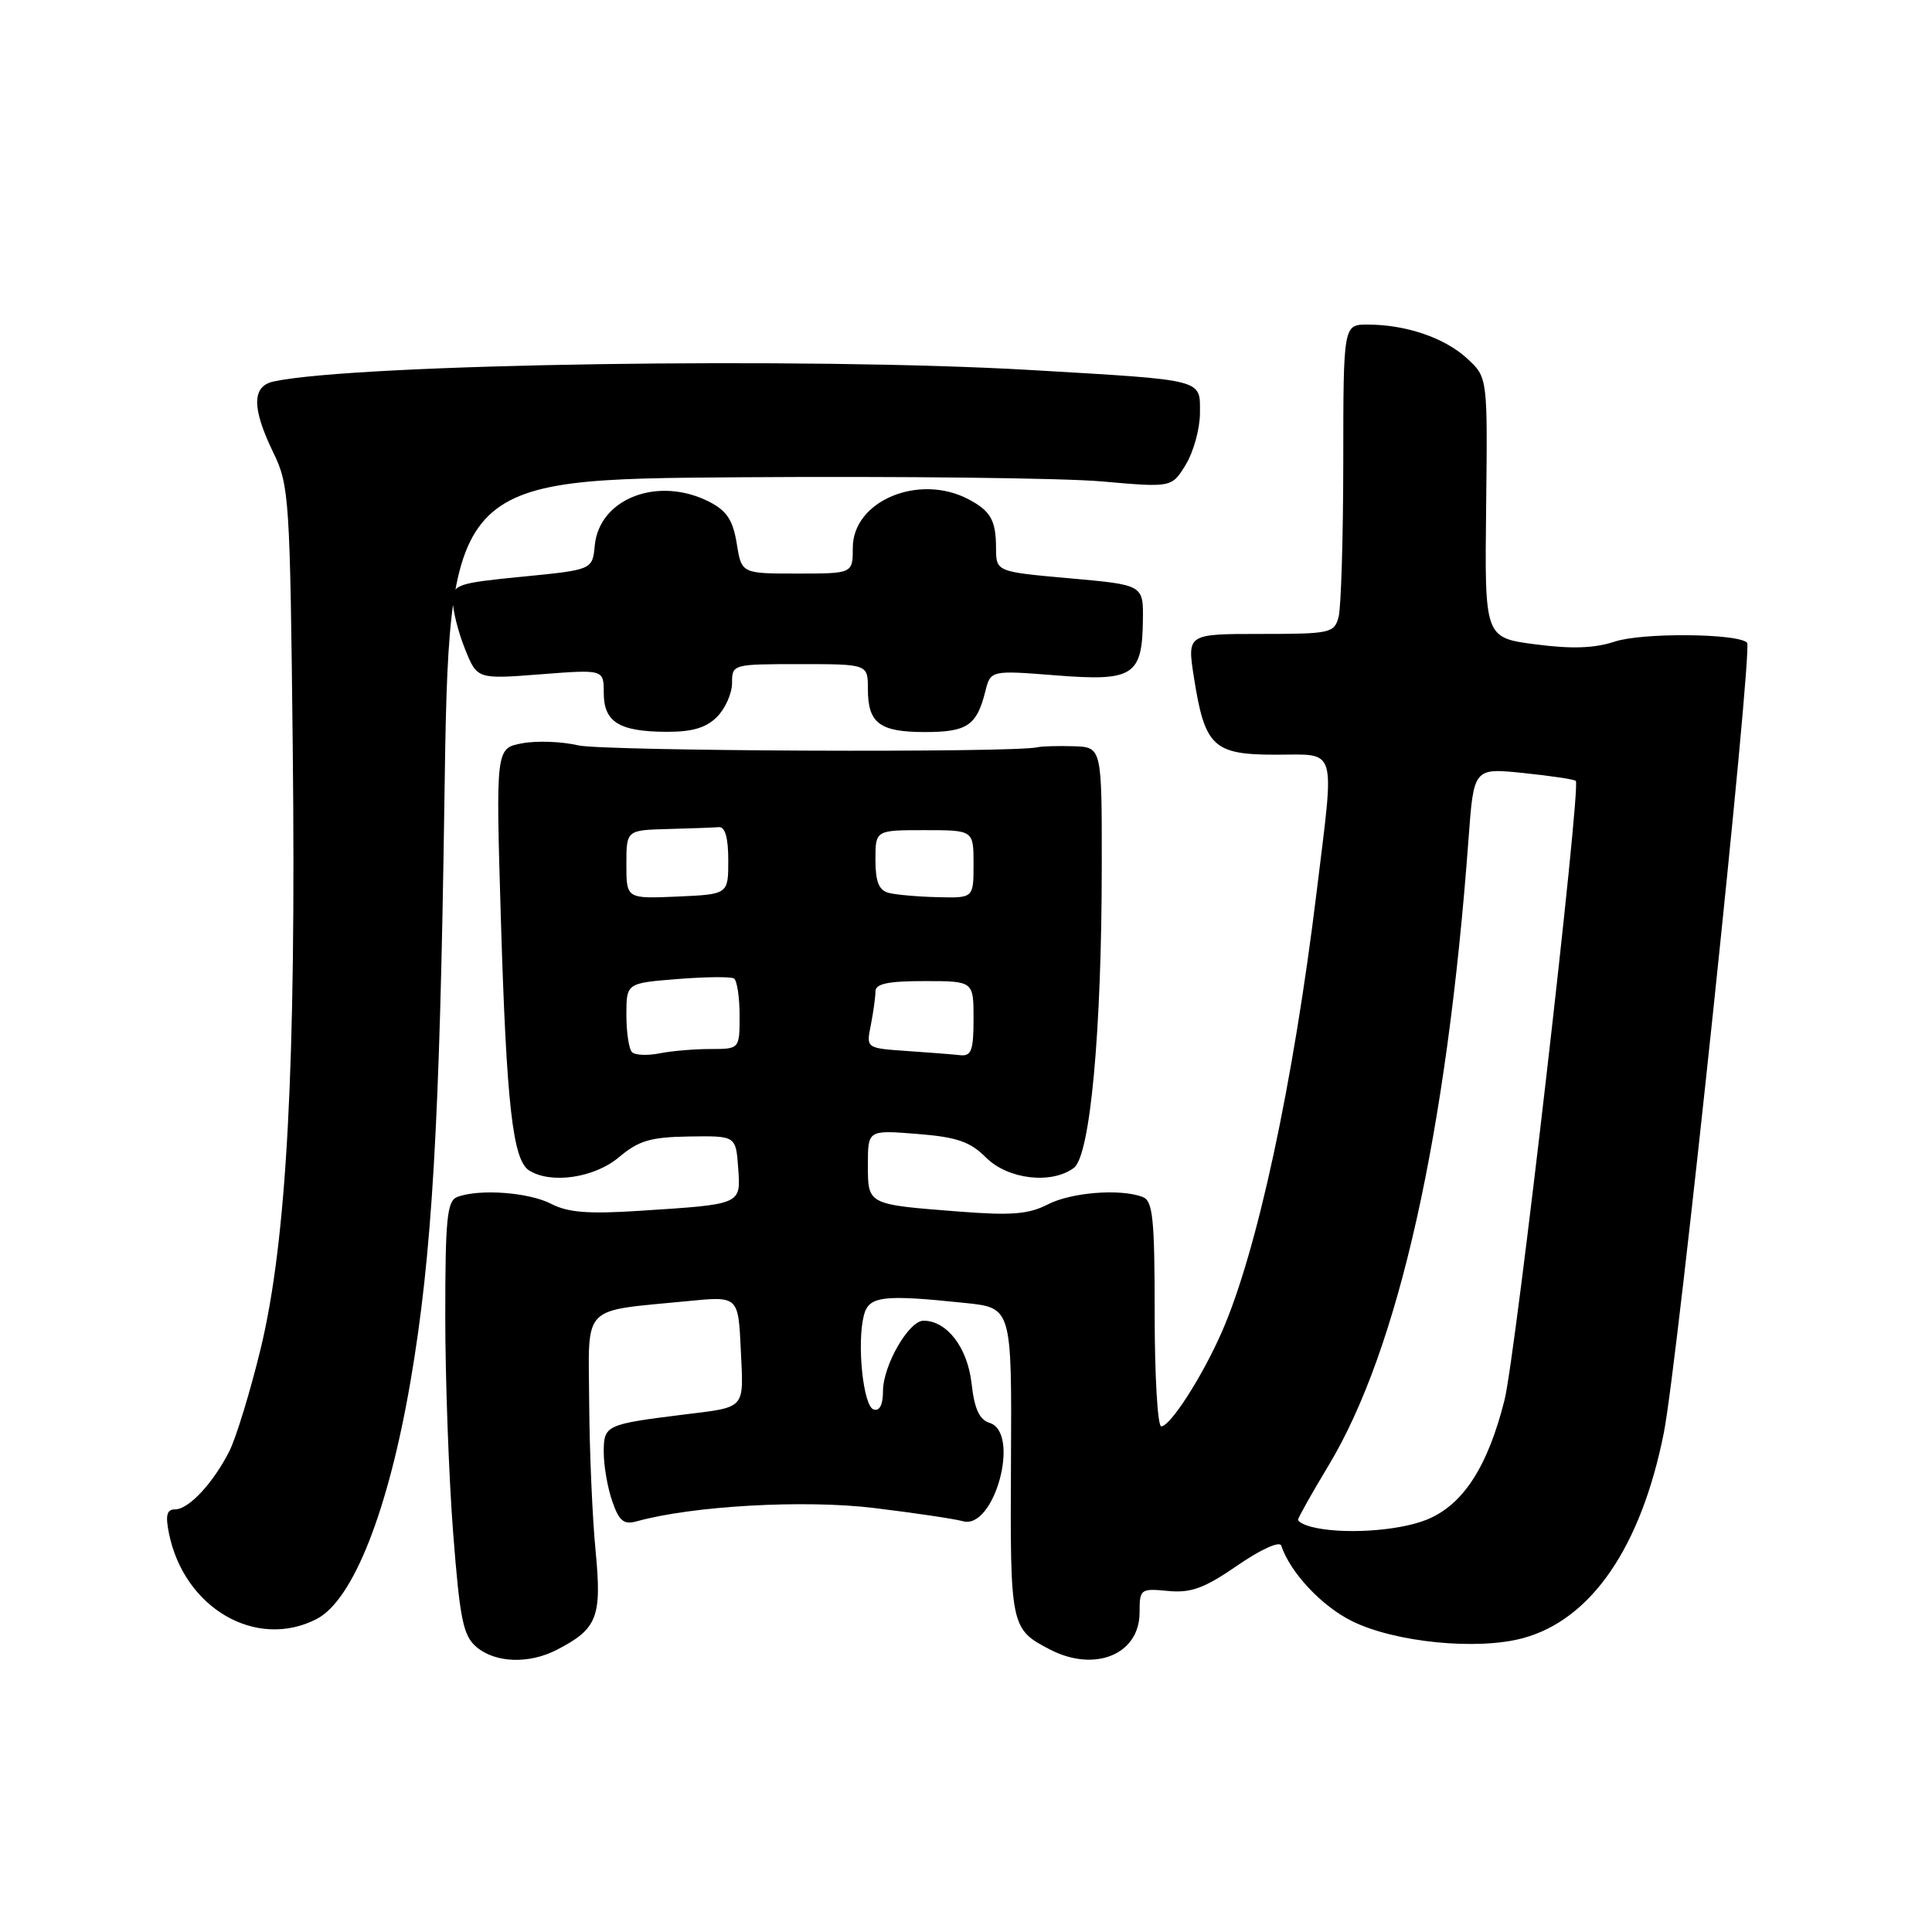 <?xml version="1.0" encoding="UTF-8" standalone="no"?>
<!DOCTYPE svg PUBLIC "-//W3C//DTD SVG 1.1//EN" "http://www.w3.org/Graphics/SVG/1.1/DTD/svg11.dtd" >
<svg xmlns="http://www.w3.org/2000/svg" xmlns:xlink="http://www.w3.org/1999/xlink" version="1.1" viewBox="0 0 256 256">
 <g >
 <path fill="currentColor"
d=" M 73.80 218.60 C 79.16 215.83 79.76 214.29 78.92 205.50 C 78.49 201.10 78.11 192.26 78.07 185.86 C 77.99 172.63 76.84 173.81 91.16 172.40 C 97.83 171.74 97.83 171.74 98.16 178.89 C 98.54 186.84 98.93 186.41 90.50 187.45 C 80.25 188.73 80.00 188.85 80.00 192.43 C 80.00 194.23 80.51 197.16 81.13 198.93 C 82.04 201.56 82.65 202.06 84.38 201.58 C 91.75 199.53 106.52 198.70 115.75 199.81 C 121.11 200.46 126.44 201.25 127.60 201.57 C 131.77 202.73 135.26 189.85 131.13 188.54 C 129.76 188.11 129.11 186.67 128.73 183.26 C 128.19 178.55 125.47 175.00 122.37 175.00 C 120.42 175.00 117.01 180.92 117.00 184.33 C 117.00 186.15 116.55 187.02 115.75 186.76 C 114.38 186.30 113.52 178.05 114.46 174.32 C 115.11 171.73 116.92 171.50 127.89 172.65 C 134.07 173.29 134.07 173.29 133.96 193.70 C 133.84 215.57 133.90 215.86 139.13 218.57 C 145.09 221.65 151.00 219.21 151.00 213.67 C 151.00 210.55 151.12 210.46 154.77 210.81 C 157.82 211.10 159.57 210.46 163.97 207.43 C 167.07 205.29 169.56 204.17 169.77 204.80 C 170.96 208.37 175.11 212.80 179.13 214.80 C 184.81 217.62 195.74 218.71 201.81 217.06 C 210.85 214.61 217.44 205.01 220.46 189.89 C 222.30 180.70 232.28 85.95 231.50 85.16 C 230.26 83.92 217.61 83.81 213.98 85.01 C 211.27 85.90 208.28 86.01 203.46 85.38 C 196.72 84.50 196.72 84.50 196.92 67.26 C 197.12 50.01 197.12 50.01 194.42 47.52 C 191.47 44.78 186.31 43.01 181.25 43.01 C 178.00 43.00 178.00 43.00 177.99 61.25 C 177.98 71.29 177.70 80.51 177.37 81.75 C 176.80 83.89 176.28 84.00 167.03 84.00 C 157.30 84.00 157.30 84.00 158.20 89.75 C 159.64 98.94 160.76 100.00 169.02 100.00 C 177.28 100.00 176.85 98.58 174.48 118.03 C 171.36 143.66 166.55 165.98 161.85 176.60 C 159.25 182.50 155.06 189.00 153.87 189.00 C 153.39 189.00 153.00 182.30 153.00 174.11 C 153.00 161.45 152.76 159.12 151.42 158.61 C 148.47 157.47 141.91 157.99 138.80 159.61 C 136.30 160.89 134.00 161.08 127.10 160.54 C 114.87 159.59 115.00 159.66 115.00 154.30 C 115.00 149.73 115.00 149.73 121.52 150.25 C 126.82 150.67 128.54 151.27 130.66 153.39 C 133.56 156.28 139.33 156.96 142.29 154.75 C 144.46 153.14 145.98 136.67 145.99 114.75 C 146.00 99.00 146.00 99.00 142.25 98.88 C 140.19 98.82 138.05 98.88 137.50 99.01 C 134.51 99.77 79.89 99.54 76.59 98.76 C 74.44 98.25 71.11 98.13 69.19 98.49 C 65.69 99.15 65.69 99.15 66.37 121.82 C 67.11 146.34 67.94 153.71 70.11 155.09 C 73.00 156.92 78.76 156.08 82.01 153.34 C 84.64 151.13 86.19 150.67 91.33 150.59 C 97.50 150.50 97.50 150.50 97.81 154.72 C 98.16 159.65 98.38 159.56 84.72 160.44 C 77.97 160.88 75.26 160.67 73.02 159.51 C 70.06 157.98 63.47 157.50 60.58 158.61 C 59.24 159.12 59.00 161.48 59.00 174.41 C 59.00 182.76 59.47 195.65 60.04 203.05 C 60.94 214.67 61.37 216.74 63.15 218.25 C 65.65 220.36 70.12 220.51 73.80 218.60 Z  M 41.97 214.52 C 46.79 212.02 51.46 200.17 54.40 183.00 C 57.25 166.36 58.27 148.94 58.88 106.50 C 59.50 63.50 59.50 63.50 98.10 63.24 C 119.33 63.09 140.88 63.34 145.98 63.79 C 155.27 64.61 155.27 64.61 157.13 61.55 C 158.15 59.87 158.99 56.82 159.00 54.77 C 159.00 50.18 159.88 50.40 136.75 49.04 C 106.96 47.29 47.21 48.19 36.25 50.55 C 33.36 51.18 33.35 54.07 36.23 60.00 C 38.32 64.31 38.43 65.98 38.79 99.00 C 39.25 141.12 38.00 164.48 34.52 178.79 C 33.14 184.45 31.28 190.52 30.39 192.29 C 28.25 196.52 25.01 200.00 23.20 200.00 C 22.11 200.00 21.90 200.77 22.38 203.14 C 24.37 213.09 33.96 218.66 41.97 214.52 Z  M 95.00 95.00 C 96.10 93.90 97.00 91.88 97.00 90.50 C 97.00 88.02 97.07 88.00 106.00 88.00 C 115.00 88.00 115.00 88.00 115.00 91.30 C 115.00 95.84 116.55 97.00 122.58 97.00 C 128.14 97.00 129.42 96.14 130.55 91.65 C 131.26 88.81 131.26 88.81 139.93 89.49 C 150.17 90.30 151.35 89.55 151.44 82.17 C 151.50 77.50 151.50 77.50 141.75 76.63 C 132.00 75.76 132.00 75.76 131.98 72.63 C 131.97 68.94 131.27 67.70 128.32 66.15 C 121.76 62.70 113.00 66.37 113.00 72.57 C 113.00 76.00 113.00 76.00 105.63 76.00 C 98.26 76.00 98.26 76.00 97.62 72.02 C 97.13 68.96 96.31 67.69 94.04 66.52 C 87.28 63.03 79.42 66.00 78.81 72.27 C 78.50 75.50 78.50 75.50 69.25 76.41 C 60.51 77.27 60.00 77.45 60.00 79.64 C 60.00 80.92 60.72 83.77 61.61 85.98 C 63.22 90.00 63.22 90.00 71.61 89.35 C 80.00 88.70 80.00 88.70 80.00 91.80 C 80.00 95.67 82.02 96.93 88.25 96.97 C 91.70 96.99 93.55 96.45 95.00 95.00 Z  M 173.75 202.31 C 172.79 202.06 172.00 201.64 172.00 201.37 C 172.00 201.11 173.81 197.89 176.02 194.22 C 185.32 178.81 191.72 150.15 194.59 111.13 C 195.28 101.75 195.28 101.75 201.86 102.43 C 205.47 102.80 208.60 103.27 208.80 103.47 C 209.53 104.19 200.84 179.59 199.36 185.50 C 197.12 194.41 193.83 199.45 189.01 201.38 C 185.22 202.90 177.73 203.35 173.75 202.31 Z  M 83.74 139.41 C 83.33 139.00 83.00 136.78 83.00 134.47 C 83.00 130.27 83.00 130.27 89.75 129.73 C 93.46 129.43 96.84 129.40 97.25 129.65 C 97.66 129.91 98.00 132.12 98.00 134.56 C 98.00 139.00 98.00 139.00 94.12 139.00 C 91.99 139.00 88.95 139.26 87.37 139.58 C 85.78 139.89 84.15 139.82 83.74 139.41 Z  M 120.14 139.26 C 114.77 138.89 114.77 138.89 115.39 135.82 C 115.72 134.13 116.00 132.13 116.00 131.38 C 116.00 130.35 117.65 130.00 122.50 130.00 C 129.00 130.00 129.00 130.00 129.00 135.00 C 129.00 139.17 128.71 139.97 127.25 139.82 C 126.29 139.71 123.09 139.46 120.14 139.26 Z  M 83.00 114.55 C 83.00 110.00 83.00 110.00 88.50 109.85 C 91.53 109.77 94.56 109.66 95.25 109.60 C 96.08 109.53 96.50 111.01 96.50 114.00 C 96.50 118.50 96.50 118.50 89.75 118.80 C 83.00 119.09 83.00 119.09 83.00 114.55 Z  M 117.75 118.31 C 116.46 117.97 116.00 116.83 116.00 113.93 C 116.00 110.00 116.00 110.00 122.50 110.00 C 129.00 110.00 129.00 110.00 129.00 114.50 C 129.00 119.00 129.00 119.00 124.25 118.88 C 121.64 118.82 118.71 118.56 117.75 118.31 Z "/>
</g>
</svg>